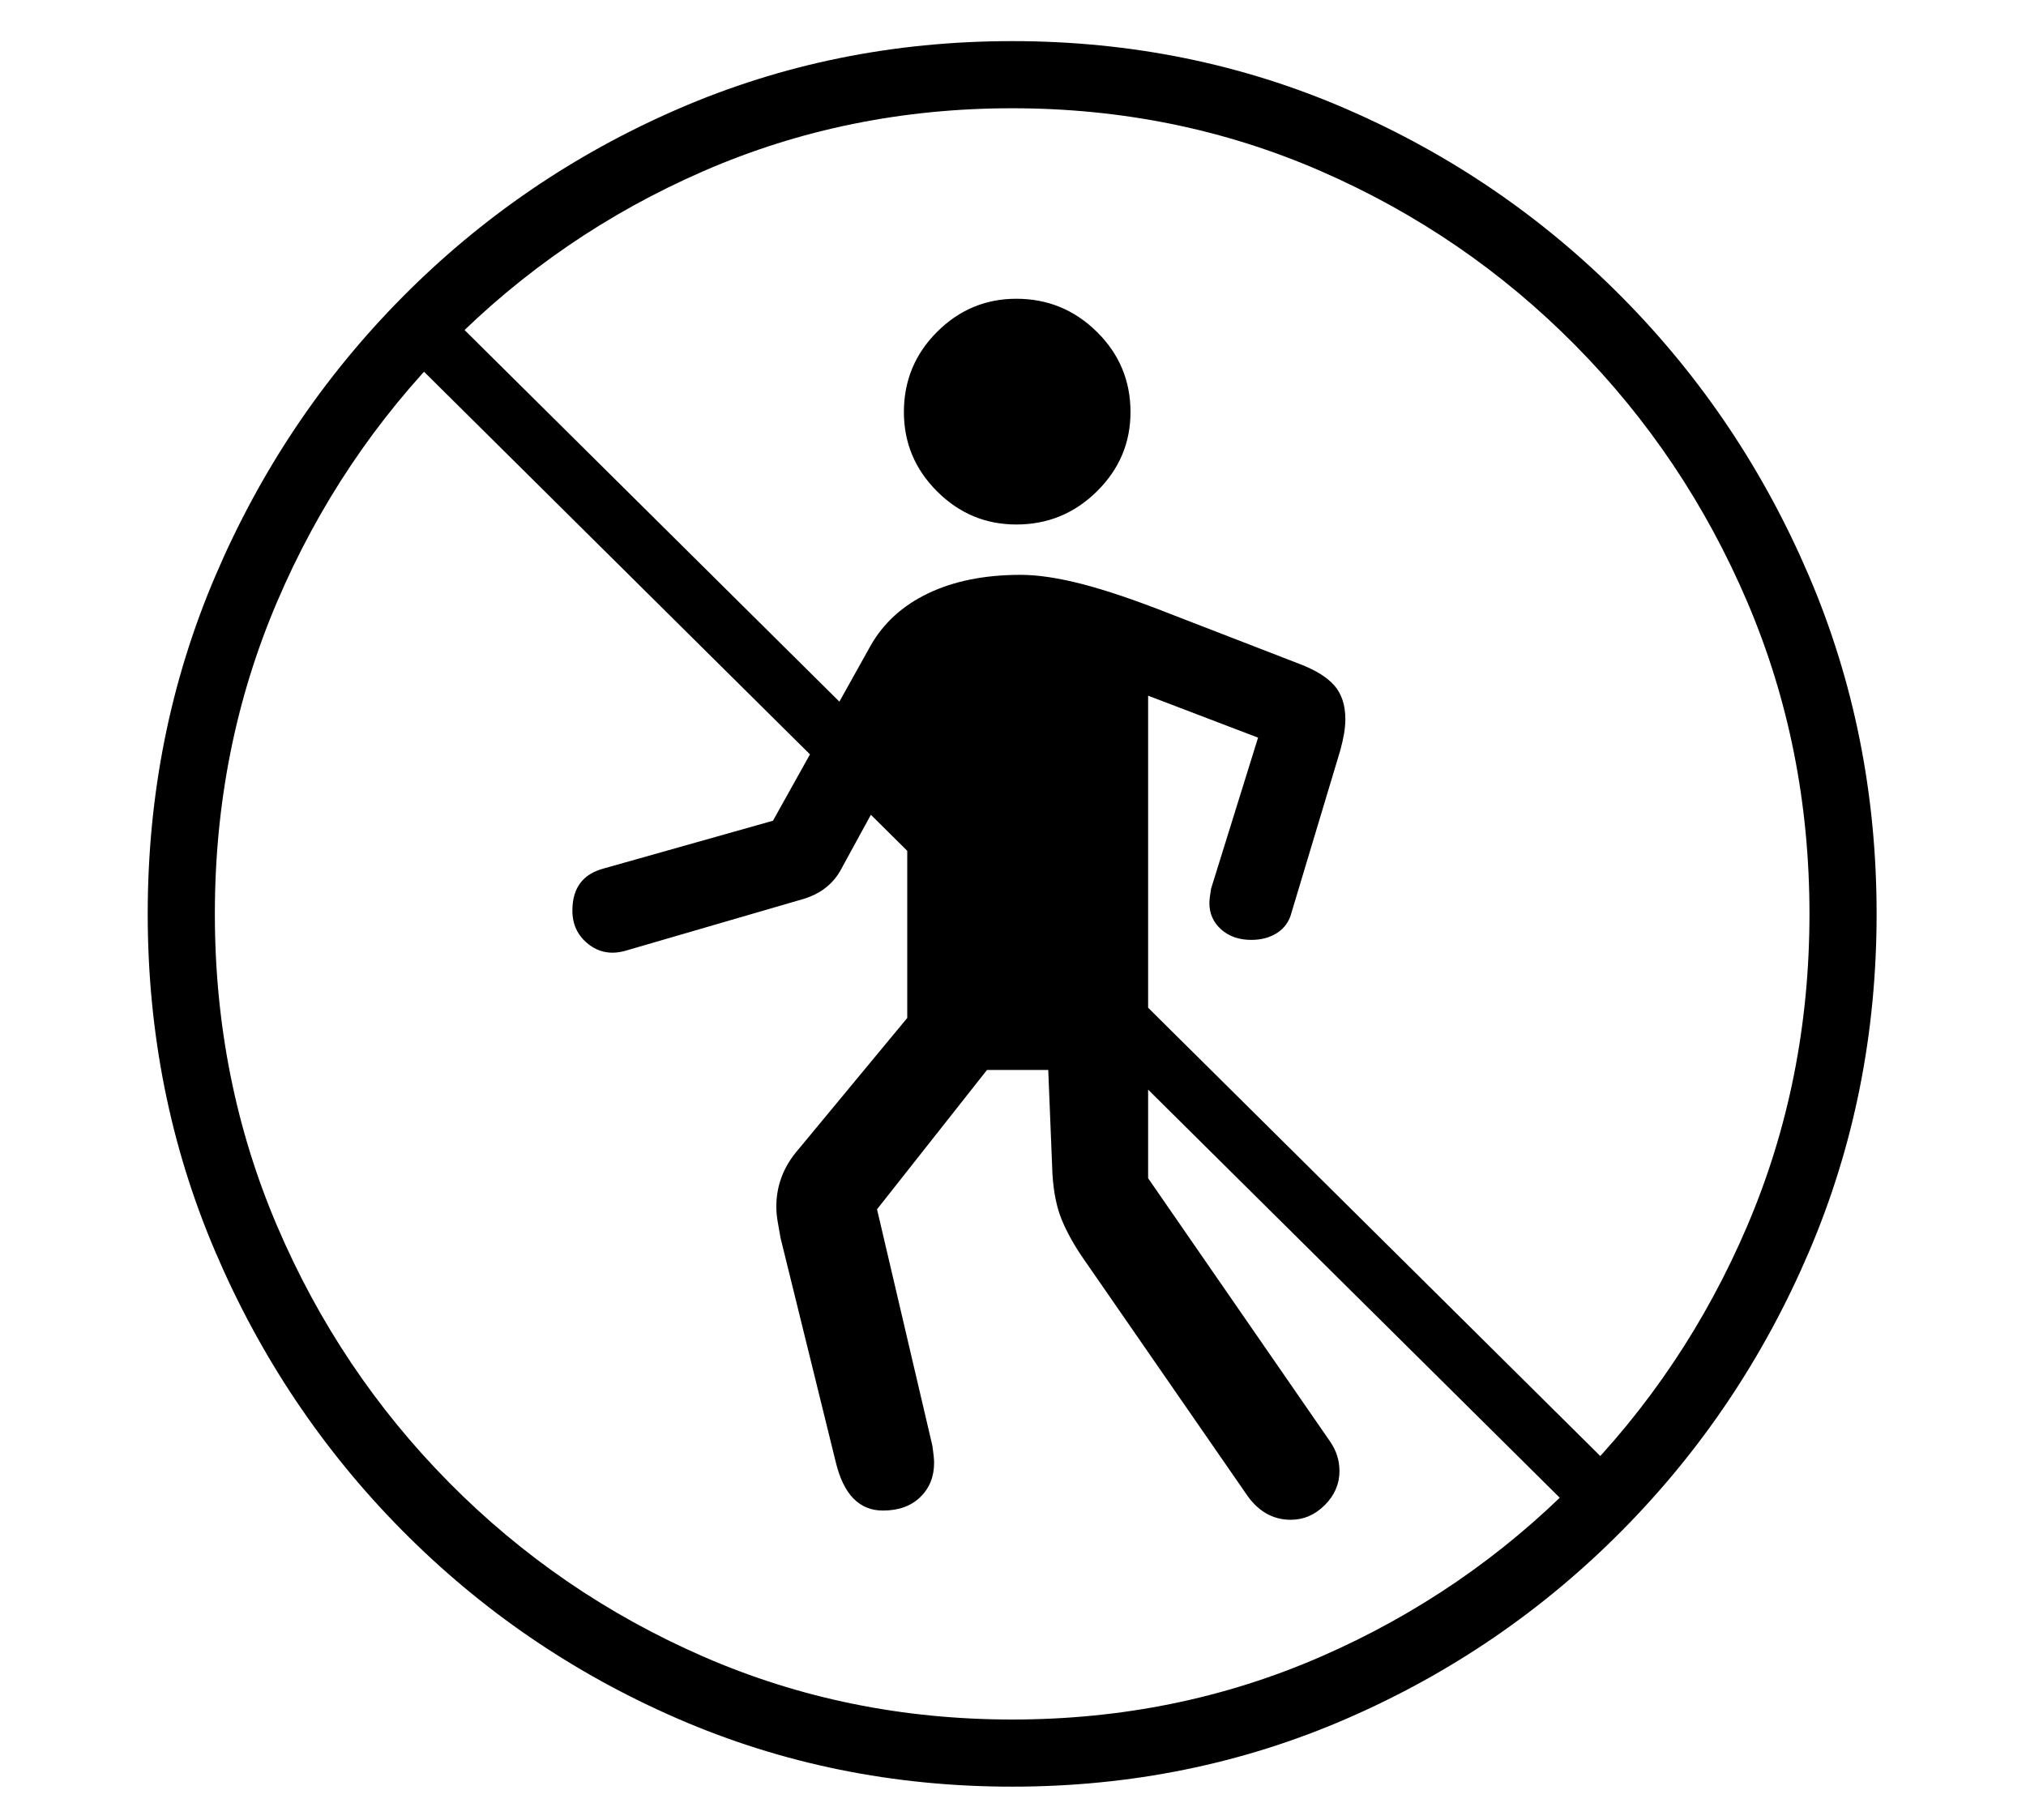 <?xml version="1.0" standalone="no"?>
<!DOCTYPE svg PUBLIC "-//W3C//DTD SVG 1.1//EN" "http://www.w3.org/Graphics/SVG/1.1/DTD/svg11.dtd">
<svg xmlns="http://www.w3.org/2000/svg" xmlns:xlink="http://www.w3.org/1999/xlink" version="1.1"
   viewBox="94 -151 2414 2169">
   <path fill="currentColor"
      d="M1300 1978q-212 0 -398.5 -81t-328.5 -224.5t-222.5 -332t-80.5 -402.5t80.5 -402.5t222.5 -332t328.5 -224.5t398.5 -81t398.5 81t328.5 224.5t222.5 332t80.5 402.5t-80.5 402.5t-222.5 332t-328.5 224.5t-398.5 81zM1632 1660q-33 0 -54 -32l-193 -279
q-16 -23 -25.5 -45.5t-11.5 -55.5l-5 -124h-73l-131 166l66 282q2 14 2 20q0 25 -16.5 41t-44.5 16q-42 0 -56 -57l-66 -268q-2 -11 -3.5 -20t-1.5 -17q0 -38 26 -68l130 -157v-239l-27 -33l-53 97q-14 24 -43 33l-213 62q-25 7 -44 -8t-19 -40q0 -40 37 -50l202 -57
l116 -208q23 -41 69 -63t110 -22q31 0 73.5 11t103.5 35l155 60q29 11 42 26t13 40q0 8 -1.5 17t-4.5 20l-58 193q-4 16 -17 24.5t-31 8.5q-22 0 -36 -12.5t-14 -31.5q0 -5 2 -17l56 -180l-131 -50v575l217 314q11 16 11 35q0 23 -17.5 40.5t-40.5 17.5zM1300 1898
q196 0 368 -75t303 -207.5t205 -306t74 -371.5t-74 -371.5t-205 -306t-303 -207.5t-368 -75t-368 75t-303 207.5t-205 306t-74 371.5t74 371.5t205 306t303 207.5t368 75zM1984 1665l-1417 -1405l49 -49l1417 1405zM1305 474q-55 0 -94.5 -39.5t-39.5 -94.5
q0 -56 39.5 -95.5t94.5 -39.5q56 0 96 39.5t40 95.5q0 55 -40 94.5t-96 39.5z" />
</svg>